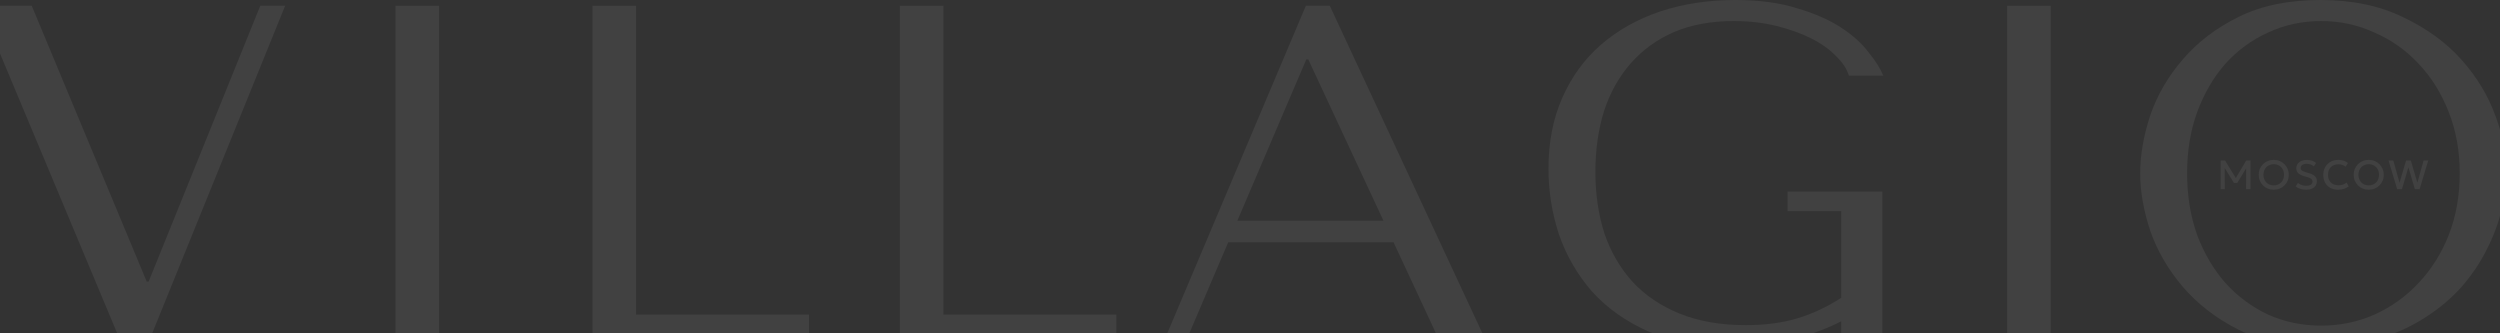 <svg width="375" height="50" viewBox="0 0 375 50" fill="none" xmlns="http://www.w3.org/2000/svg">
<rect x="0" y="0" width="375" height="50" fill="#333333" stroke="none"/>
<g opacity="0.07">
<path d="M-3 0.862H4.761L22.008 42.232H22.295L39.039 0.862H42.776L22.367 51.138H18.055L-3 0.862Z" fill="white"/>
<path d="M59.323 0.862H65.862V51.138H59.323V0.862Z" fill="white"/>
<path d="M88.867 51.138V0.862H95.406V47.188H121.348V51.138H88.867Z" fill="white"/>
<path d="M134.97 51.138V0.862H141.51V47.188H167.451V51.138H134.97Z" fill="white"/>
<path d="M209.028 36.343H184.236L177.912 51.138H174.606L195.877 0.862H199.47L222.897 51.138H215.926L209.028 36.343ZM207.518 33.111L196.236 8.906H195.949L185.601 33.111H207.518Z" fill="white"/>
<path d="M282.356 28.729V51.138H276.176V48.193C274.356 49.151 272.056 50.037 269.277 50.851C266.499 51.617 263.313 52 259.72 52C254.929 52 250.809 51.258 247.36 49.773C243.91 48.241 241.06 46.23 238.808 43.74C236.605 41.203 234.952 38.354 233.85 35.193C232.796 31.985 232.269 28.681 232.269 25.282C232.269 21.308 232.964 17.764 234.353 14.652C235.742 11.492 237.683 8.834 240.174 6.68C242.665 4.525 245.611 2.873 249.013 1.724C252.462 0.575 256.223 0 260.295 0C263.84 0 266.906 0.407 269.493 1.221C272.128 1.987 274.332 2.945 276.104 4.094C277.877 5.243 279.266 6.488 280.272 7.829C281.326 9.122 282.069 10.295 282.5 11.348H277.326C277.038 10.342 276.392 9.361 275.386 8.403C274.427 7.398 273.182 6.512 271.649 5.746C270.116 4.98 268.367 4.357 266.403 3.878C264.439 3.4 262.331 3.16 260.079 3.16C256.678 3.16 253.684 3.711 251.097 4.812C248.557 5.913 246.402 7.47 244.629 9.481C242.857 11.492 241.515 13.886 240.605 16.663C239.743 19.44 239.311 22.481 239.311 25.785C239.311 29.136 239.766 32.225 240.677 35.05C241.635 37.827 243.048 40.245 244.917 42.304C246.785 44.315 249.132 45.895 251.959 47.044C254.785 48.193 258.091 48.768 261.876 48.768C264.75 48.768 267.313 48.433 269.565 47.762C271.816 47.092 274.02 46.063 276.176 44.674V31.674H268.128V28.729H282.356Z" fill="white"/>
<path d="M301.067 0.862H307.607V51.138H301.067V0.862Z" fill="white"/>
<path d="M321.026 26C321.026 23.271 321.529 20.374 322.535 17.309C323.589 14.245 325.218 11.444 327.422 8.906C329.626 6.32 332.428 4.19 335.83 2.514C339.231 0.838 343.303 0 348.046 0C352.837 0 356.981 0.862 360.478 2.586C364.023 4.262 366.946 6.392 369.245 8.978C371.545 11.563 373.245 14.389 374.347 17.453C375.449 20.47 376 23.319 376 26C376 27.772 375.737 29.639 375.21 31.602C374.73 33.565 373.988 35.529 372.982 37.492C372.024 39.407 370.778 41.251 369.245 43.022C367.712 44.746 365.892 46.278 363.784 47.619C361.724 48.959 359.376 50.037 356.741 50.851C354.154 51.617 351.256 52 348.046 52C343.303 52 339.231 51.162 335.83 49.486C332.428 47.762 329.626 45.608 327.422 43.022C325.218 40.437 323.589 37.635 322.535 34.619C321.529 31.554 321.026 28.681 321.026 26ZM328.069 26C328.069 29.352 328.572 32.44 329.578 35.265C330.632 38.042 332.045 40.437 333.818 42.447C335.638 44.459 337.77 46.039 340.213 47.188C342.657 48.289 345.315 48.84 348.19 48.84C351.016 48.84 353.675 48.289 356.166 47.188C358.705 46.039 360.909 44.459 362.778 42.447C364.694 40.437 366.203 38.042 367.305 35.265C368.407 32.44 368.958 29.352 368.958 26C368.958 22.648 368.407 19.584 367.305 16.807C366.203 13.982 364.694 11.563 362.778 9.552C360.909 7.541 358.705 5.985 356.166 4.884C353.675 3.735 351.016 3.16 348.19 3.16C345.315 3.16 342.657 3.735 340.213 4.884C337.77 5.985 335.638 7.541 333.818 9.552C332.045 11.563 330.632 13.982 329.578 16.807C328.572 19.584 328.069 22.648 328.069 26Z" fill="white"/>
<path d="M333.093 28.365V24.073H333.759L335.51 26.921L335.243 26.924L336.93 24.073H337.584V28.365H336.912L336.921 24.987L337.053 25.033L335.593 27.439H335.09L333.602 25.033L333.713 24.987L333.722 28.365H333.093Z" fill="white"/>
<path d="M341.062 28.457C340.739 28.457 340.44 28.401 340.164 28.288C339.89 28.174 339.65 28.015 339.446 27.813C339.244 27.611 339.085 27.374 338.971 27.102C338.858 26.83 338.802 26.536 338.802 26.219C338.802 25.9 338.858 25.605 338.971 25.333C339.085 25.061 339.244 24.824 339.446 24.622C339.65 24.419 339.89 24.262 340.164 24.15C340.44 24.037 340.739 23.981 341.062 23.981C341.383 23.981 341.681 24.038 341.955 24.153C342.229 24.267 342.468 24.427 342.673 24.631C342.877 24.835 343.036 25.073 343.148 25.345C343.263 25.615 343.32 25.906 343.32 26.219C343.32 26.536 343.263 26.83 343.148 27.102C343.036 27.374 342.877 27.611 342.673 27.813C342.468 28.015 342.229 28.174 341.955 28.288C341.681 28.401 341.383 28.457 341.062 28.457ZM341.062 27.807C341.279 27.807 341.481 27.77 341.667 27.697C341.855 27.621 342.018 27.514 342.157 27.375C342.296 27.234 342.405 27.066 342.483 26.872C342.562 26.676 342.602 26.458 342.602 26.219C342.602 25.898 342.534 25.619 342.397 25.382C342.262 25.143 342.078 24.958 341.845 24.827C341.611 24.696 341.351 24.631 341.062 24.631C340.846 24.631 340.643 24.669 340.455 24.744C340.269 24.818 340.105 24.924 339.964 25.063C339.825 25.202 339.716 25.37 339.636 25.566C339.558 25.76 339.52 25.978 339.52 26.219C339.52 26.54 339.588 26.82 339.725 27.059C339.862 27.296 340.046 27.48 340.277 27.611C340.51 27.742 340.772 27.807 341.062 27.807Z" fill="white"/>
<path d="M345.934 28.457C345.637 28.457 345.347 28.415 345.062 28.331C344.78 28.245 344.542 28.123 344.348 27.963L344.685 27.439C344.787 27.527 344.906 27.603 345.041 27.666C345.178 27.729 345.323 27.778 345.476 27.813C345.63 27.846 345.783 27.862 345.937 27.862C346.217 27.862 346.443 27.809 346.614 27.703C346.788 27.596 346.875 27.441 346.875 27.237C346.875 27.084 346.816 26.954 346.697 26.847C346.581 26.741 346.364 26.643 346.047 26.553L345.605 26.424C345.2 26.308 344.905 26.154 344.719 25.962C344.535 25.769 344.443 25.53 344.443 25.244C344.443 25.054 344.481 24.882 344.556 24.729C344.634 24.576 344.742 24.443 344.881 24.331C345.023 24.218 345.188 24.132 345.378 24.073C345.568 24.014 345.777 23.984 346.004 23.984C346.292 23.984 346.56 24.026 346.808 24.11C347.055 24.194 347.26 24.306 347.421 24.447L347.071 24.956C346.983 24.876 346.88 24.808 346.762 24.75C346.645 24.693 346.519 24.649 346.384 24.619C346.249 24.588 346.112 24.573 345.973 24.573C345.802 24.573 345.649 24.598 345.516 24.649C345.385 24.698 345.283 24.77 345.21 24.864C345.136 24.958 345.099 25.072 345.099 25.207C345.099 25.305 345.124 25.391 345.173 25.465C345.222 25.538 345.306 25.606 345.424 25.667C345.545 25.726 345.711 25.787 345.921 25.848L346.387 25.986C346.784 26.102 347.074 26.255 347.259 26.443C347.443 26.629 347.535 26.871 347.535 27.169C347.535 27.425 347.471 27.65 347.344 27.844C347.22 28.036 347.038 28.186 346.798 28.294C346.559 28.403 346.271 28.457 345.934 28.457Z" fill="white"/>
<path d="M350.712 28.457C350.266 28.457 349.876 28.365 349.543 28.181C349.21 27.997 348.95 27.738 348.764 27.402C348.58 27.065 348.488 26.672 348.488 26.222C348.488 25.895 348.542 25.596 348.651 25.324C348.761 25.05 348.915 24.813 349.114 24.613C349.314 24.412 349.55 24.257 349.822 24.147C350.094 24.036 350.393 23.981 350.718 23.981C351.045 23.981 351.327 24.022 351.565 24.104C351.804 24.185 352.012 24.302 352.19 24.453L351.834 25.014C351.699 24.89 351.542 24.797 351.362 24.735C351.182 24.674 350.984 24.643 350.767 24.643C350.528 24.643 350.312 24.68 350.12 24.754C349.928 24.827 349.763 24.932 349.626 25.069C349.491 25.204 349.387 25.369 349.313 25.563C349.242 25.755 349.206 25.973 349.206 26.216C349.206 26.547 349.27 26.83 349.399 27.065C349.53 27.3 349.714 27.48 349.951 27.605C350.19 27.727 350.473 27.789 350.798 27.789C351.014 27.789 351.223 27.757 351.423 27.694C351.626 27.628 351.815 27.523 351.991 27.378L352.31 27.957C352.103 28.119 351.867 28.242 351.601 28.328C351.338 28.414 351.041 28.457 350.712 28.457Z" fill="white"/>
<path d="M355.31 28.457C354.987 28.457 354.688 28.401 354.411 28.288C354.137 28.174 353.898 28.015 353.694 27.813C353.491 27.611 353.333 27.374 353.218 27.102C353.106 26.83 353.05 26.536 353.05 26.219C353.05 25.9 353.106 25.605 353.218 25.333C353.333 25.061 353.491 24.824 353.694 24.622C353.898 24.419 354.137 24.262 354.411 24.15C354.688 24.037 354.987 23.981 355.31 23.981C355.631 23.981 355.929 24.038 356.203 24.153C356.477 24.267 356.716 24.427 356.92 24.631C357.125 24.835 357.283 25.073 357.396 25.345C357.51 25.615 357.568 25.906 357.568 26.219C357.568 26.536 357.51 26.83 357.396 27.102C357.283 27.374 357.125 27.611 356.92 27.813C356.716 28.015 356.477 28.174 356.203 28.288C355.929 28.401 355.631 28.457 355.31 28.457ZM355.31 27.807C355.527 27.807 355.728 27.77 355.914 27.697C356.103 27.621 356.266 27.514 356.405 27.375C356.544 27.234 356.653 27.066 356.73 26.872C356.81 26.676 356.85 26.458 356.85 26.219C356.85 25.898 356.781 25.619 356.644 25.382C356.509 25.143 356.325 24.958 356.092 24.827C355.859 24.696 355.598 24.631 355.31 24.631C355.093 24.631 354.891 24.669 354.703 24.744C354.517 24.818 354.353 24.924 354.212 25.063C354.073 25.202 353.964 25.37 353.884 25.566C353.806 25.76 353.767 25.978 353.767 26.219C353.767 26.54 353.836 26.82 353.973 27.059C354.11 27.296 354.294 27.48 354.525 27.611C354.758 27.742 355.02 27.807 355.31 27.807Z" fill="white"/>
<path d="M359.57 28.365L358.276 24.073H358.996L359.932 27.412L360.913 24.073H361.628L362.603 27.408L363.539 24.073H364.238L362.95 28.365H362.223L361.263 25.103L360.294 28.365H359.57Z" fill="white"/>
</g>
</svg>
